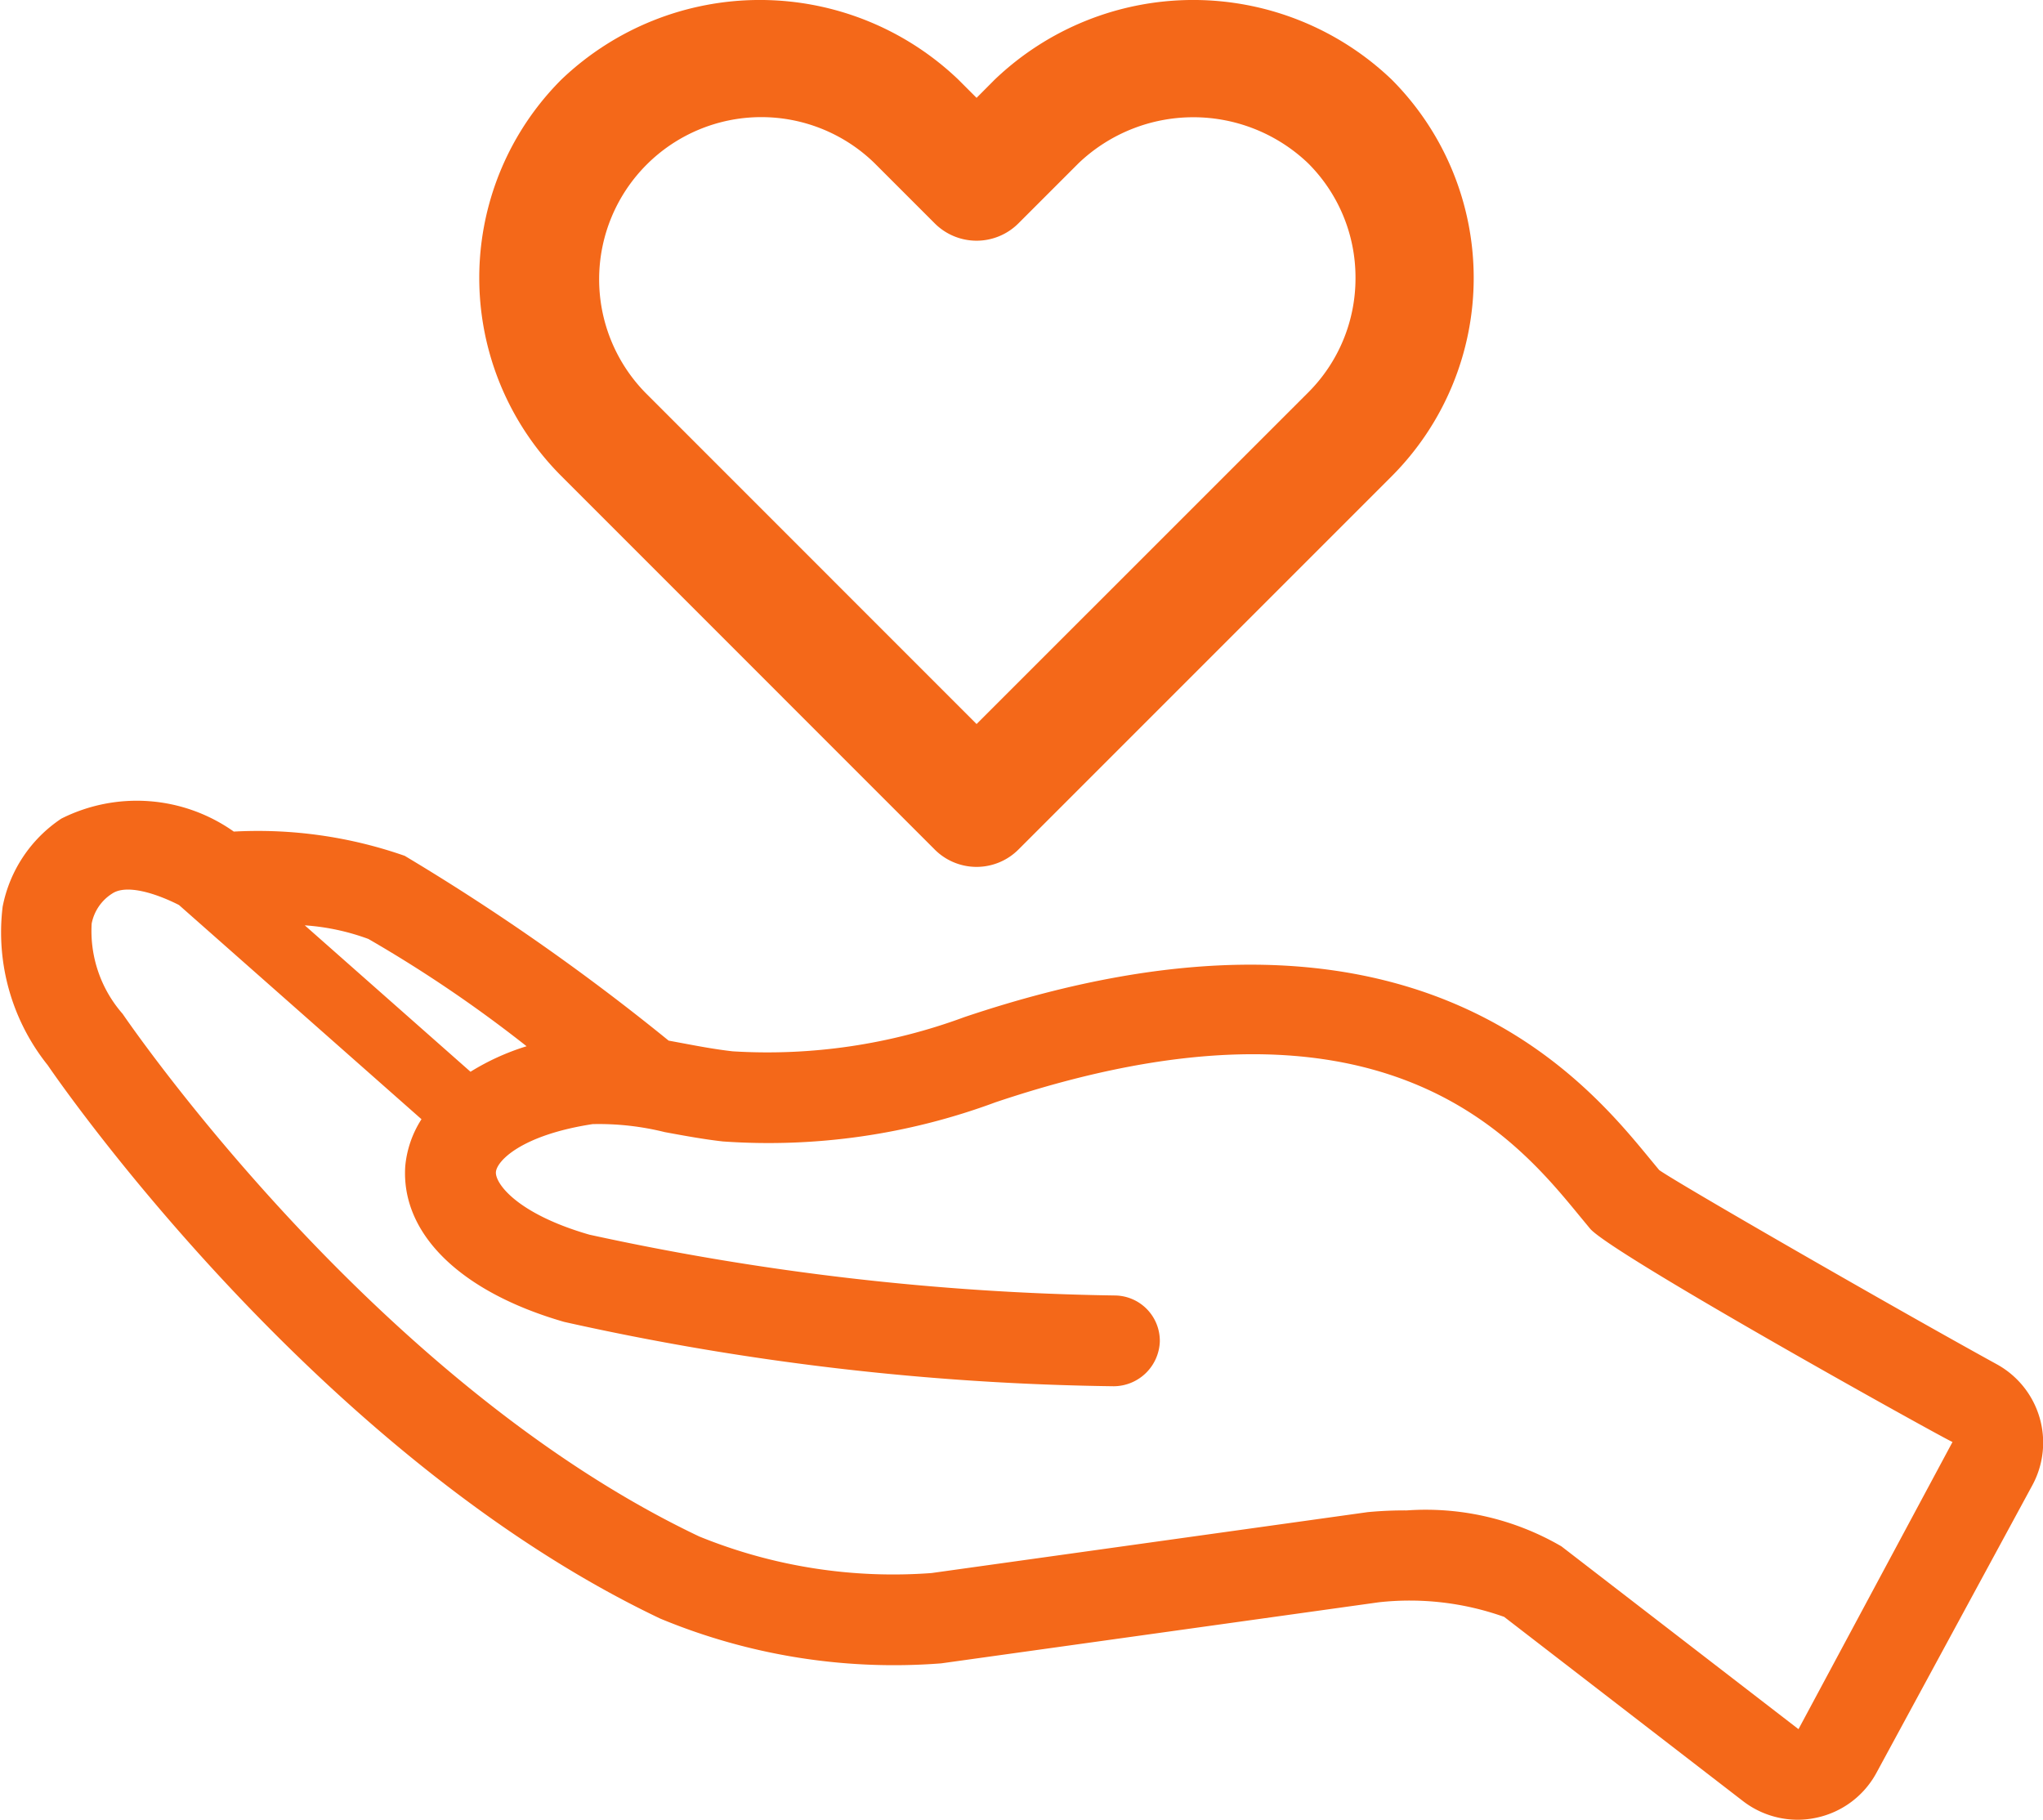 <svg xmlns="http://www.w3.org/2000/svg" viewBox="0 0 22.51 20.049">
  <title>donantes</title>
  <g id="8d598cb6-ff05-4878-90fe-6c71e60df216" data-name="Capa 2">
    <g id="87fdcc21-70b0-47b2-a0ae-40ebadd21c61" data-name="Layer 6">
      <g>
        <path d="M10.961.876l-.201.202L10.558.876A3.165,3.165,0,0,0,6.187.875a3.089,3.089,0,0,0,0,4.372L10.299,9.36a.652.652,0,0,0,.922,0l4.112-4.112a3.094,3.094,0,0,0,0-4.372A3.165,3.165,0,0,0,10.961.876ZM14.935,3.062a1.776,1.776,0,0,1-.523,1.264L10.76,7.977,7.109,4.325A1.787,1.787,0,0,1,9.636,1.798l.663.663a.652.652,0,0,0,.922,0l.662-.662a1.831,1.831,0,0,1,2.529-.001A1.775,1.775,0,0,1,14.935,3.062Z" fill="#f46819"/>
        <path d="M22.003,15.032c-1.132-.622-3.528-2.001-3.722-2.141l-.109-.132c-.722-.877-2.639-3.206-7.549-1.552a6.248,6.248,0,0,1-2.549.376c-.189-.021-.381-.057-.567-.092l-.14-.026A24.716,24.716,0,0,0,4.459,9.429a4.904,4.904,0,0,0-1.883-.267,1.851,1.851,0,0,0-1.9-.143,1.51,1.51,0,0,0-.647.971,2.343,2.343,0,0,0,.497,1.746c.119.175,2.96,4.296,6.749,6.097a6.712,6.712,0,0,0,3.096.493l4.822-.673a3.104,3.104,0,0,1,1.38.161l2.632,2.03a.987.987,0,0,0,.602.205.973.973,0,0,0,.205-.022.984.984,0,0,0,.663-.495l1.717-3.167A.985.985,0,0,0,22.003,15.032ZM5.802,11.527a2.66,2.66,0,0,0-.618.281l-1.826-1.613a2.512,2.512,0,0,1,.701.15A14.544,14.544,0,0,1,5.802,11.527Zm14.014,7.524-2.612-2.014a2.971,2.971,0,0,0-1.704-.396,4.265,4.265,0,0,0-.431.019l-4.805.671a5.662,5.662,0,0,1-2.56-.403c-3.548-1.686-6.239-5.592-6.353-5.758a1.385,1.385,0,0,1-.341-.994.504.504,0,0,1,.226-.331c.161-.108.492.002.736.126l2.672,2.36a1.15,1.15,0,0,0-.179.519c-.048.743.607,1.384,1.751,1.714a29.429,29.429,0,0,0,6.055.709.511.511,0,0,0,.508-.492.5.5,0,0,0-.492-.508,29.067,29.067,0,0,1-5.793-.67c-.797-.23-1.038-.564-1.03-.689.008-.121.278-.408,1.065-.529a3.003,3.003,0,0,1,.795.088c.211.039.428.079.641.103a7.184,7.184,0,0,0,3.002-.431c4.238-1.425,5.721.38,6.434,1.248l.119.144c.239.282,3.965,2.35,3.993,2.35Z" fill="#f46819"/>
      </g>
    </g>
  </g>
</svg>
